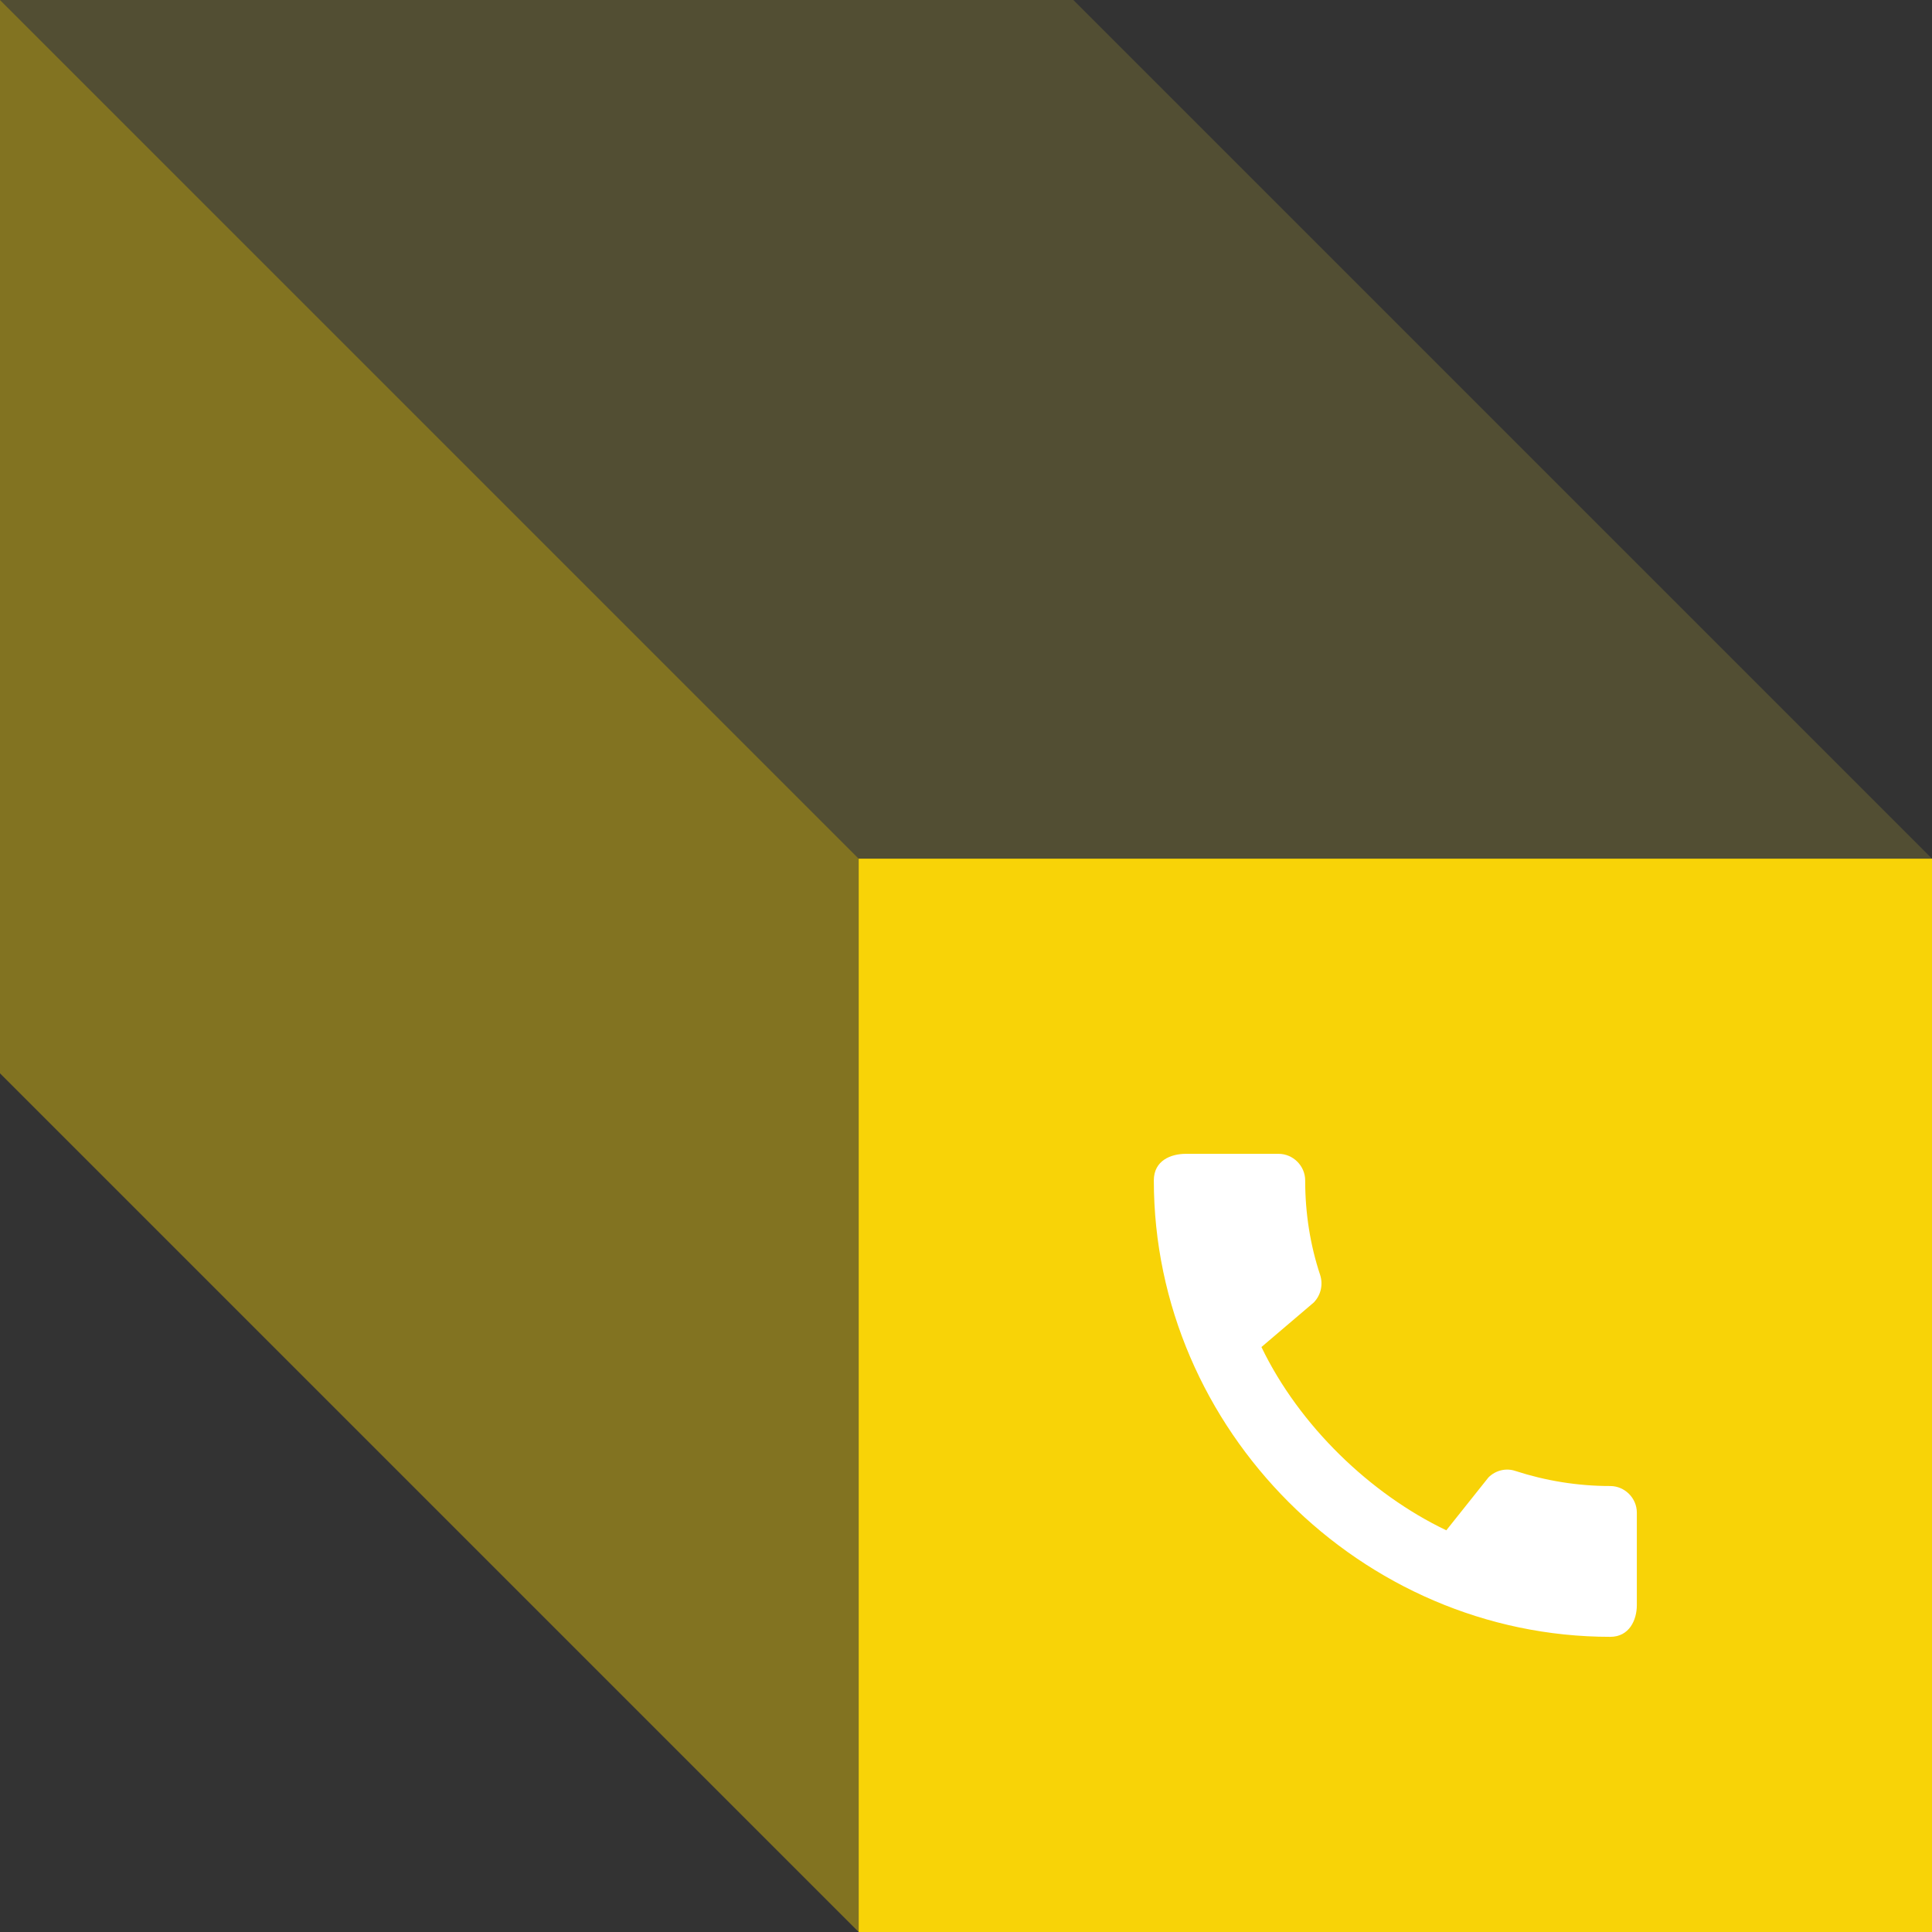 <svg width="72" height="72" viewBox="0 0 72 72" fill="none" xmlns="http://www.w3.org/2000/svg">
<rect x="0" y="0" width="72" height="72" fill="#333333" stroke="none"/>
<rect width="40" height="40" transform="translate(32 32)" fill="#F8D307"/>
<path d="M60.01 55.38C58.78 55.38 57.59 55.18 56.48 54.82C56.13 54.7 55.74 54.79 55.47 55.06L53.9 57.03C51.07 55.68 48.42 53.13 47.01 50.2L48.96 48.54C49.23 48.26 49.31 47.87 49.2 47.52C48.83 46.41 48.64 45.22 48.64 43.99C48.64 43.45 48.19 43 47.65 43H44.19C43.65 43 43 43.24 43 43.99C43 53.28 50.73 61 60.01 61C60.72 61 61 60.37 61 59.82V56.37C61 55.83 60.55 55.38 60.01 55.38Z" fill="white"/>
<path opacity="0.16" d="M40 0L72 32H32L0 0H40Z" fill="#F9DC38"/>
<path d="M0 40L32 72V32L0 0V40Z" fill="#F8D307" fill-opacity="0.4"/>
</svg>
